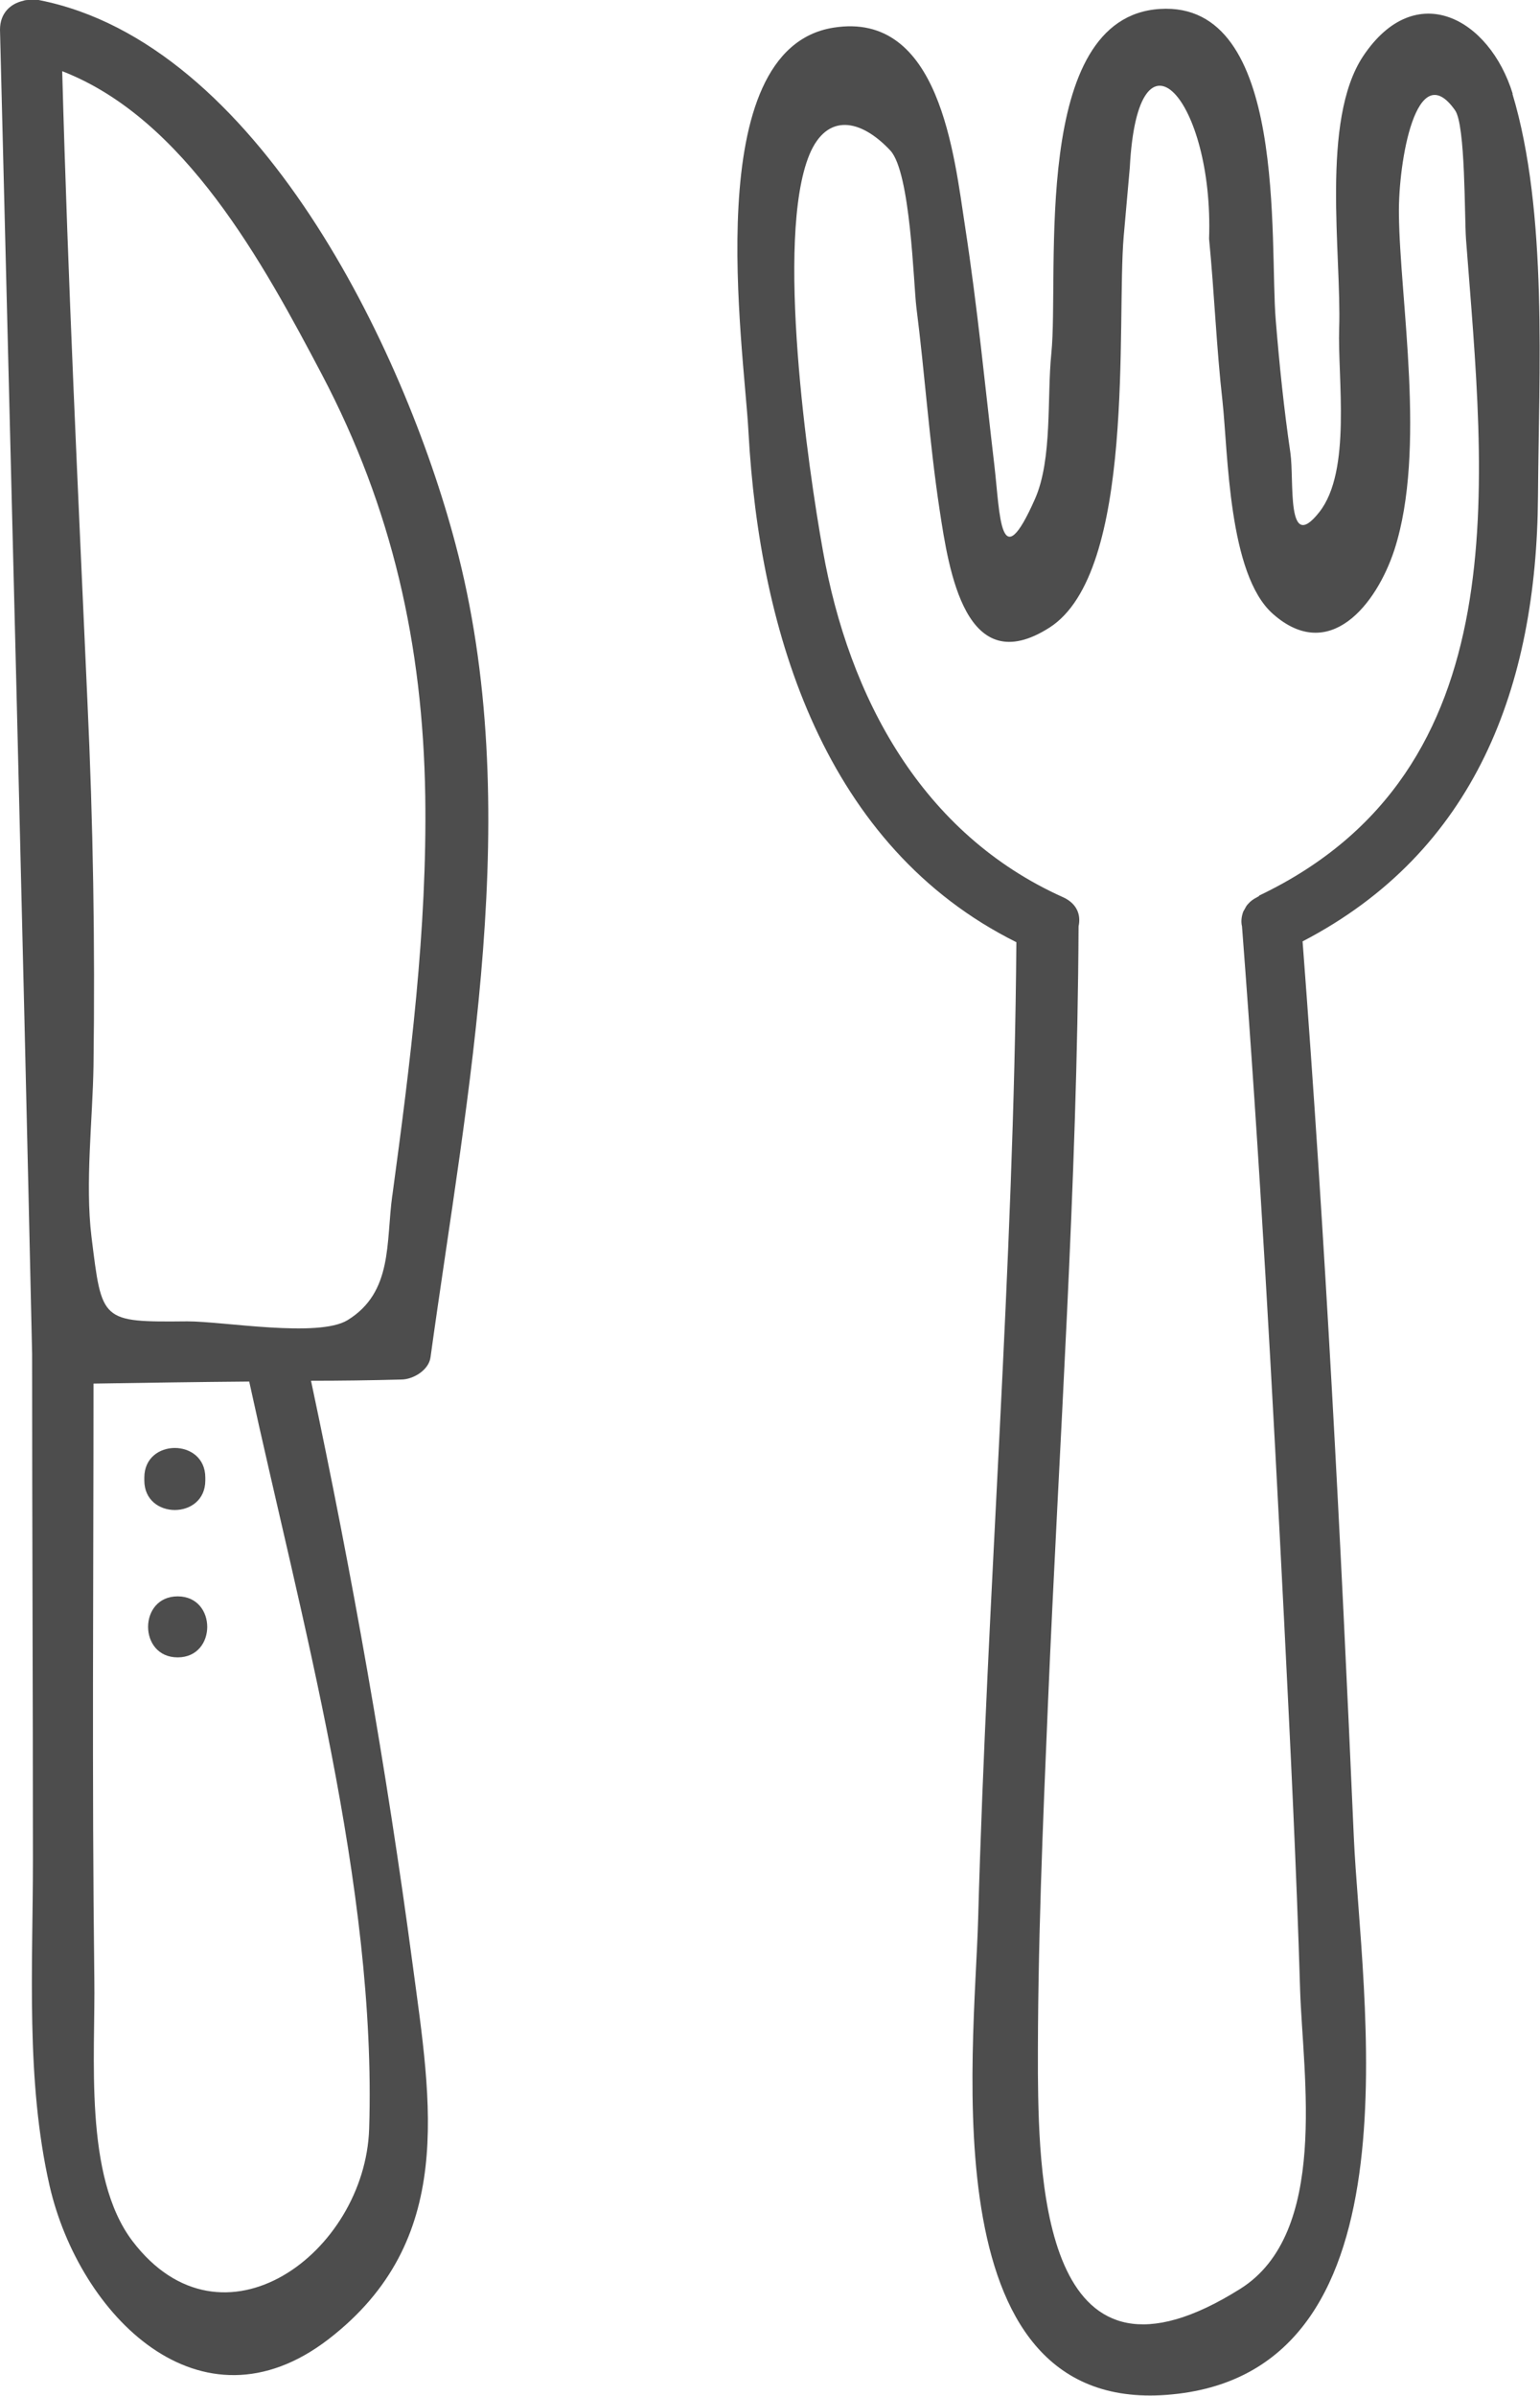 <?xml version="1.0" encoding="UTF-8"?>
<svg id="Layer_2" data-name="Layer 2" xmlns="http://www.w3.org/2000/svg" viewBox="0 0 37.88 58.89">
  <defs>
    <style>
      .cls-1 {
        fill: #4d4d4d;
      }
    </style>
  </defs>
  <g id="icon">
    <g>
      <path class="cls-1" d="M.95,0c-.07-.01-.14,0-.2,0,0,0-.02,0-.03,0-.05,0-.1,0-.15,.02C.26,.09,0,.32,0,.73,.27,11.58,.55,22.43,.79,33.28c0,4.15,.02,8.3,.02,12.44,0,2.64-.18,5.42,.41,8.01,.73,3.17,3.7,6.2,6.86,3.77,3.14-2.42,2.53-5.77,2.07-9.21-.64-4.81-1.49-9.6-2.5-14.35,.74,0,1.48-.01,2.22-.03,.29,0,.68-.23,.72-.55,.9-6.52,2.34-13.5,.61-20C9.94,8.6,6.34,1.05,.95,0ZM9.08,52.33c-.1,3.04-3.61,5.66-5.82,2.76-1.21-1.59-.91-4.56-.94-6.47-.06-4.87-.02-9.74-.02-14.61,1.28-.02,2.56-.04,3.83-.05,1.26,5.79,3.14,12.43,2.95,18.37Zm.57-22.95c-.16,1.16,.02,2.38-1.1,3.07-.72,.44-3.05,.03-3.94,.03-2.14,.02-2.1,.01-2.36-2.08-.16-1.32,.03-2.89,.05-4.21,.04-2.99-.01-5.97-.15-8.96-.23-5.16-.48-10.32-.62-15.48,3.02,1.17,4.94,4.71,6.39,7.46,1.73,3.29,2.48,6.64,2.54,10.35,.05,3.29-.37,6.58-.81,9.83Z"/>
      <path class="cls-1" d="M37.21,2.31c-.57-1.86-2.39-2.86-3.68-.93-1.05,1.58-.53,4.87-.59,6.69-.04,1.24,.31,3.51-.49,4.52-.82,1.04-.61-.76-.71-1.46-.16-1.09-.27-2.16-.36-3.26-.16-1.91,.31-7.85-2.85-7.65-3.19,.2-2.47,6.48-2.67,8.47-.11,1.08,.03,2.59-.4,3.57-.87,1.97-.86,.39-1-.81-.23-1.96-.42-3.92-.72-5.87-.27-1.75-.62-5.32-3.24-4.9-3.33,.53-2.2,7.85-2.09,9.93,.27,4.97,1.89,10.21,6.59,12.55-.06,8-.72,16-.94,24-.09,3.34-1.23,12.43,4.92,11.68,6.04-.73,4.49-9.82,4.32-13.69-.32-7.34-.7-14.68-1.26-22.01,4.25-2.21,5.76-6.27,5.79-10.94,.02-3.02,.25-6.99-.63-9.9Zm-6.26,19.73s0,0,0,0c-.02,0-.03,.02-.04,.02,0,0,0,0,0,0-.08,.04-.15,.09-.21,.16-.04,.04-.06,.08-.08,.12-.01,.02-.03,.05-.04,.07-.04,.11-.06,.24-.03,.36,.44,5.71,.75,11.43,1.04,17.15,.15,3,.3,6,.39,9.01,.07,2.11,.71,5.96-1.47,7.33-4.77,3-4.96-2.45-4.98-5.29-.01-3.05,.12-6.11,.25-9.16,.27-6.34,.72-12.69,.75-19.04,.06-.27-.03-.55-.37-.71-3.49-1.56-5.28-4.92-5.92-8.53-.36-2-1.18-7.67-.33-9.73,.43-1.03,1.26-.88,1.99-.1,.5,.54,.57,3.28,.64,3.85,.21,1.65,.32,3.32,.57,4.97,.23,1.52,.64,4.22,2.7,2.91,2.14-1.36,1.65-7.51,1.83-9.62,.05-.56,.1-1.13,.15-1.69,.2-3.8,2.07-1.65,1.95,1.75,.13,1.33,.18,2.66,.33,3.99,.14,1.28,.14,4.26,1.24,5.23,1.39,1.23,2.55-.23,2.99-1.58,.79-2.45,.13-6.14,.11-8.24-.02-1.29,.43-3.91,1.38-2.56,.26,.36,.23,2.61,.27,3.17,.45,5.94,1.36,13.05-5.08,16.13Z"/>
      <path class="cls-1" d="M5.05,36.39v-.07c0-.97-1.5-.97-1.5,0v.07c0,.97,1.5,.97,1.5,0Z"/>
      <path class="cls-1" d="M4.37,39.24c-.97,0-.97,1.5,0,1.5s.97-1.5,0-1.5Z"/>
    </g>
  </g>
</svg>